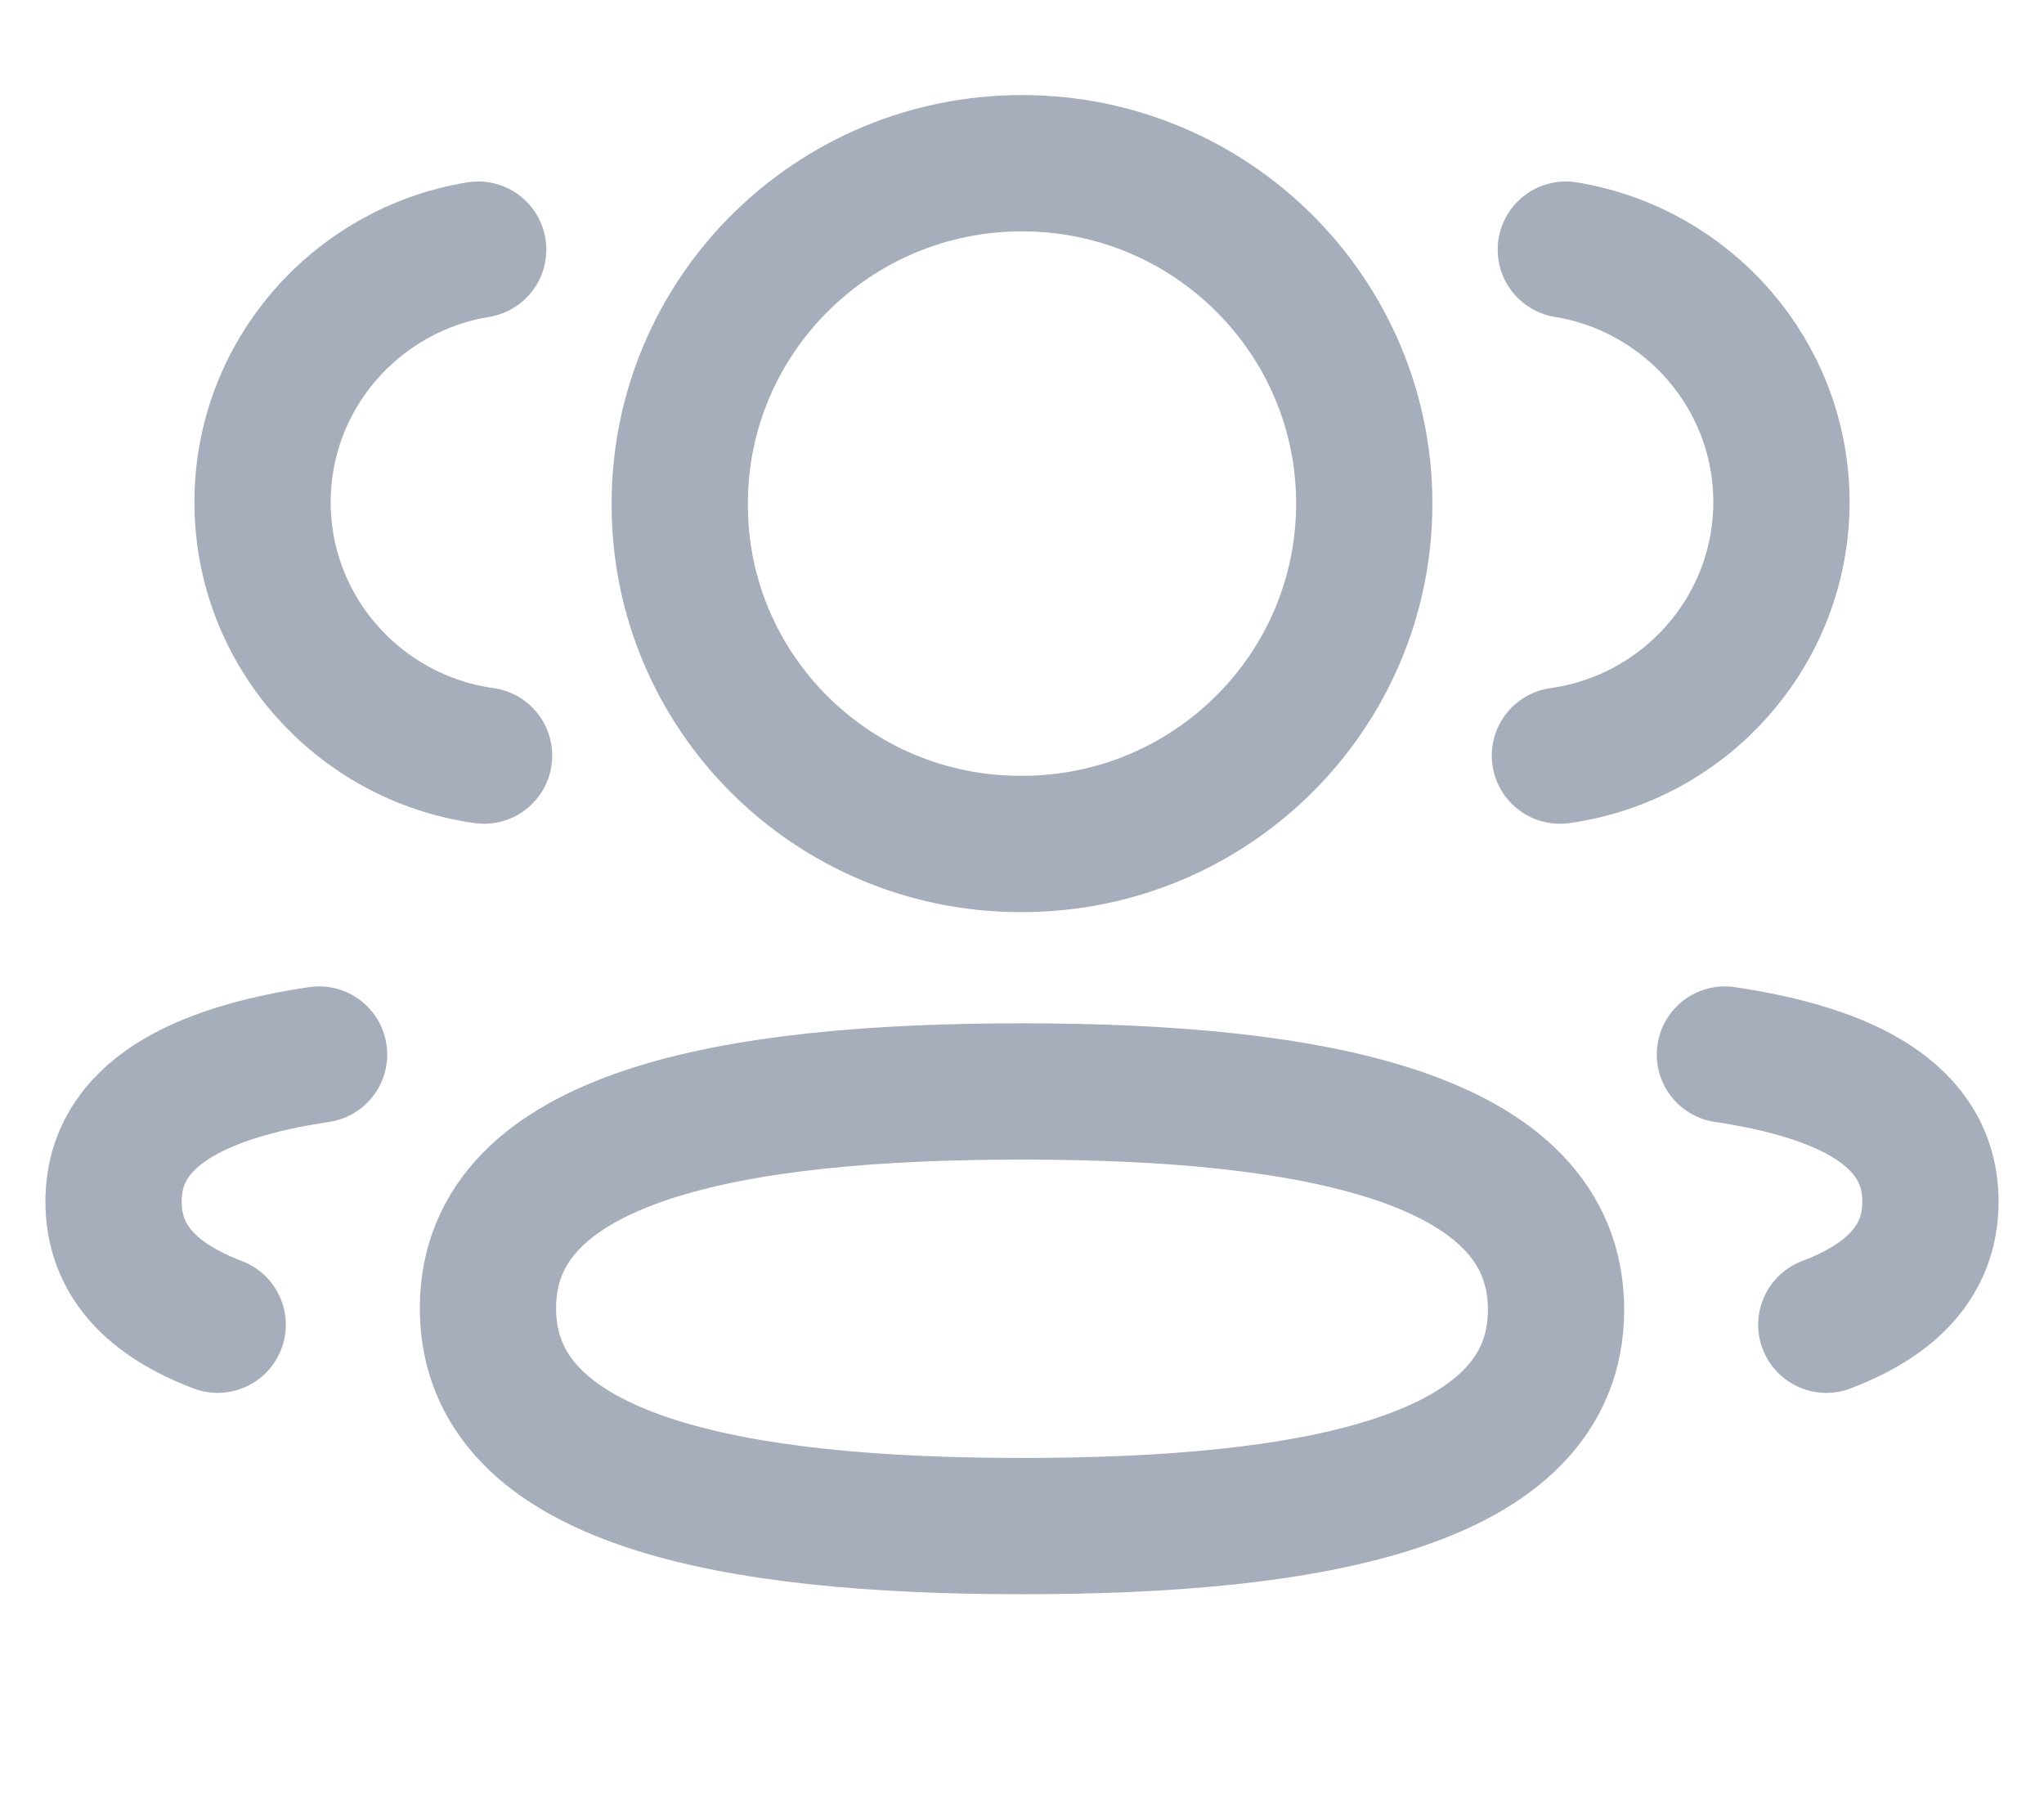 <svg width="18" height="16" viewBox="0 0 18 16" fill="none" xmlns="http://www.w3.org/2000/svg">
<g id="Iconly/Light/3 User">
<g id="3 User">
<path id="Stroke 1" d="M13.737 6.653C14.838 6.499 15.685 5.56 15.688 4.423C15.688 3.303 14.866 2.374 13.789 2.198" stroke="#A6AEBB" stroke-width="1.2" stroke-linecap="round" stroke-linejoin="round"/>
<path id="Stroke 3" d="M15.19 9.285C16.256 9.444 17 9.815 17 10.58C17 11.107 16.65 11.449 16.083 11.664" stroke="#A6AEBB" stroke-width="1.2" stroke-linecap="round" stroke-linejoin="round"/>
<path id="Stroke 5" fill-rule="evenodd" clip-rule="evenodd" d="M9 9.61C6.464 9.61 4.297 9.992 4.297 11.518C4.297 13.044 6.45 13.437 9 13.437C11.537 13.437 13.703 13.059 13.703 11.532C13.703 10.005 11.55 9.61 9 9.61Z" stroke="#A6AEBB" stroke-width="1.2" stroke-linecap="round" stroke-linejoin="round"/>
<path id="Stroke 7" fill-rule="evenodd" clip-rule="evenodd" d="M9 7.431C10.664 7.431 12.014 6.09 12.014 4.434C12.014 2.779 10.664 1.437 9 1.437C7.335 1.437 5.986 2.779 5.986 4.434C5.98 6.084 7.319 7.426 8.978 7.431H9Z" stroke="#A6AEBB" stroke-width="1.2" stroke-linecap="round" stroke-linejoin="round"/>
<path id="Stroke 9" d="M4.263 6.653C3.161 6.499 2.314 5.56 2.312 4.423C2.312 3.303 3.134 2.374 4.211 2.198" stroke="#A6AEBB" stroke-width="1.2" stroke-linecap="round" stroke-linejoin="round"/>
<path id="Stroke 11" d="M2.81 9.285C1.744 9.444 1 9.815 1 10.58C1 11.107 1.35 11.449 1.917 11.664" stroke="#A6AEBB" stroke-width="1.2" stroke-linecap="round" stroke-linejoin="round"/>
</g>
</g>
</svg>
